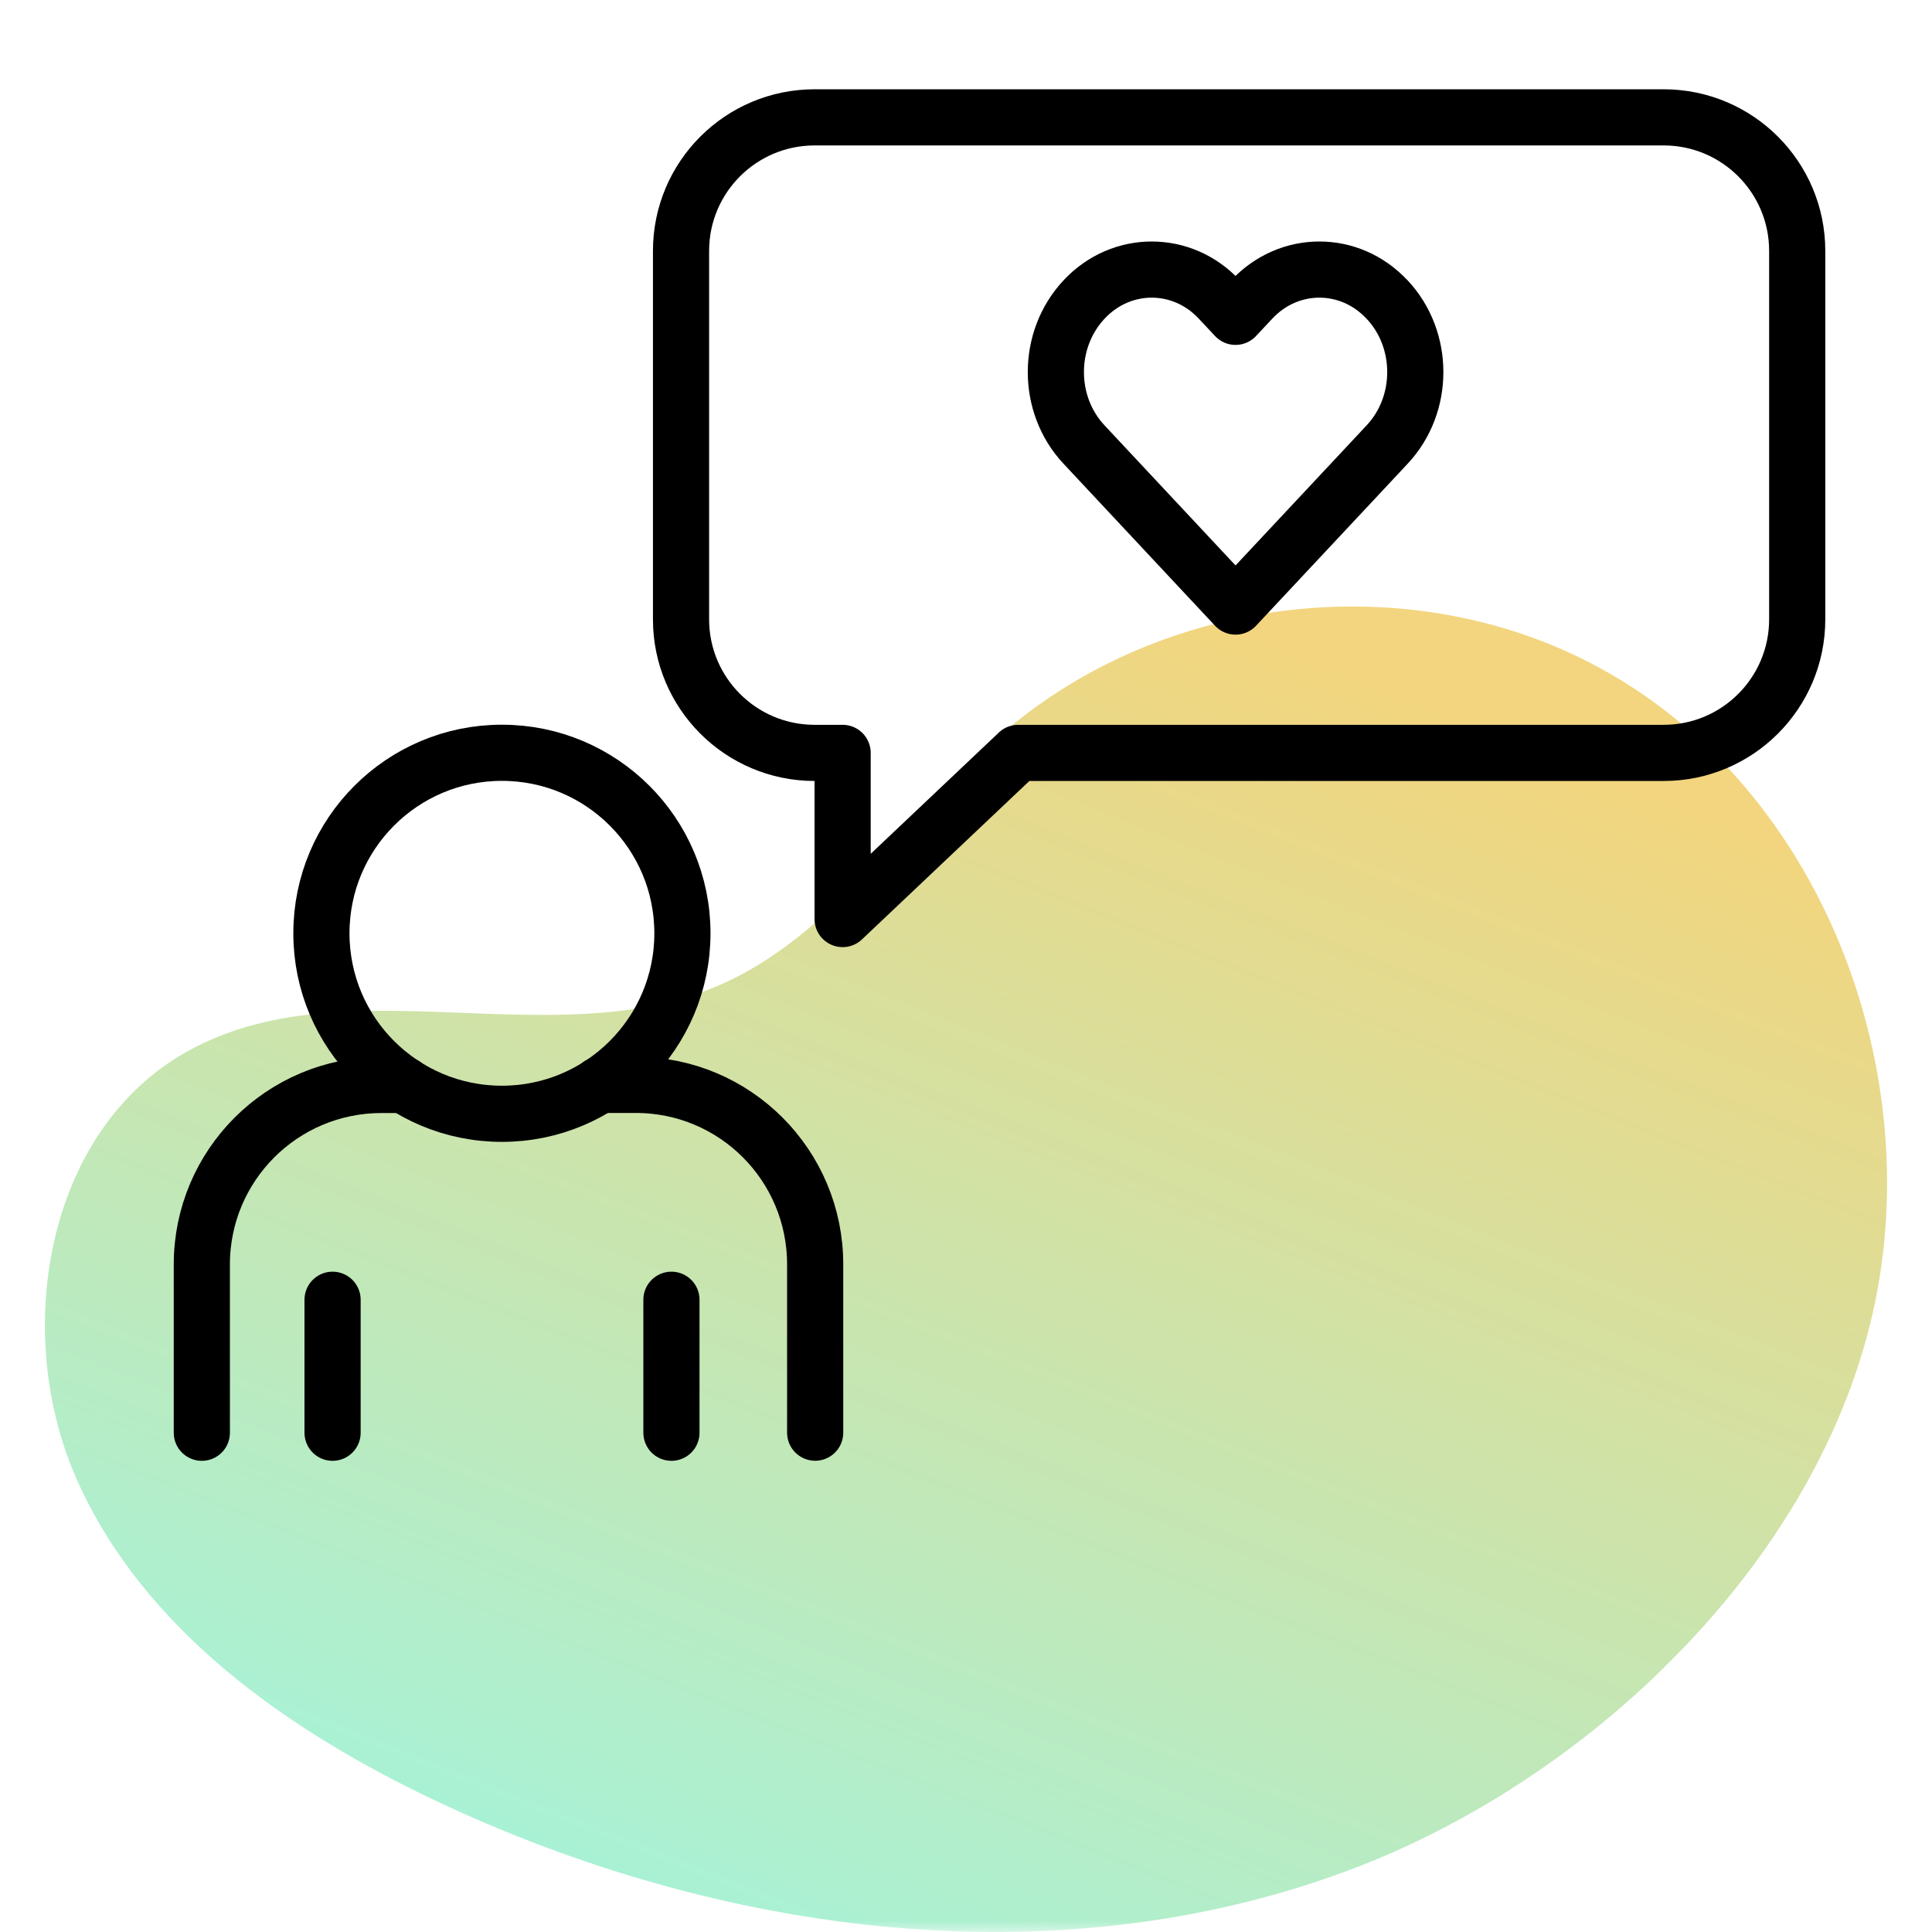 <svg width="86" height="86" viewBox="0 0 86 86" fill="none" xmlns="http://www.w3.org/2000/svg">
<mask id="mask0_276_3427" style="mask-type:alpha" maskUnits="userSpaceOnUse" x="0" y="0" width="86" height="86">
<rect width="86" height="86" fill="#D9D9D9"/>
</mask>
<g mask="url(#mask0_276_3427)">
<path d="M74.104 74.201C70.028 78.209 65.082 81.369 60.062 83.243C46.956 88.155 31.98 86.123 19.337 80.13C12.816 77.035 6.481 72.598 3.48 65.998C0.479 59.399 2.017 50.338 8.315 46.815C15.289 42.9 24.45 47.011 31.831 43.934C37.185 41.707 40.371 36.235 44.808 32.488C51.726 26.634 62.128 25.31 70.278 29.253C80.745 34.315 85.876 47.225 83.375 58.392C82.041 64.32 78.605 69.783 74.104 74.192L74.104 74.201Z" fill="url(#paint0_linear_276_3427)"/>
<path d="M22.342 49.579C26.78 49.579 30.377 45.982 30.377 41.544C30.377 37.106 26.78 33.509 22.342 33.509C17.904 33.509 14.307 37.106 14.307 41.544C14.307 45.982 17.904 49.579 22.342 49.579Z" stroke="black" stroke-width="2.5" stroke-linecap="round" stroke-linejoin="round"/>
<path d="M8.984 63.776V56.286C8.984 51.872 12.561 48.296 16.975 48.296H17.997" stroke="black" stroke-width="2.5" stroke-linecap="round" stroke-linejoin="round"/>
<path d="M26.688 48.292H28.305C32.718 48.292 36.286 51.868 36.286 56.282V63.773" stroke="black" stroke-width="2.5" stroke-linecap="round" stroke-linejoin="round"/>
<path d="M14.804 63.776V57.857" stroke="black" stroke-width="2.5" stroke-linecap="round" stroke-linejoin="round"/>
<path d="M29.888 63.776V57.857" stroke="black" stroke-width="2.5" stroke-linecap="round" stroke-linejoin="round"/>
<path d="M74.055 5.224H36.261C32.977 5.224 30.315 7.886 30.315 11.169V27.568C30.315 30.852 32.977 33.514 36.261 33.514H37.508V40.91L45.323 33.514H74.055C77.338 33.514 80 30.852 80 27.568V11.169C80 7.886 77.338 5.224 74.055 5.224Z" stroke="black" stroke-width="2.5" stroke-linecap="round" stroke-linejoin="round"/>
<path d="M61.745 13.337C60.913 12.443 59.822 12 58.73 12C57.639 12 56.547 12.443 55.715 13.337L54.998 14.103L54.281 13.337C53.449 12.443 52.358 12 51.266 12C50.175 12 49.083 12.443 48.251 13.337C46.583 15.12 46.583 18.005 48.251 19.785L48.968 20.552L54.998 27L61.032 20.552L61.749 19.785C63.417 18.005 63.417 15.12 61.749 13.337H61.745Z" stroke="black" stroke-width="2.5" stroke-linecap="round" stroke-linejoin="round"/>
</g>
<defs>
<linearGradient id="paint0_linear_276_3427" x1="63.116" y1="31.141" x2="39.764" y2="90.064" gradientUnits="userSpaceOnUse">
<stop stop-color="#F2D57E"/>
<stop offset="1" stop-color="#A7F2D7"/>
</linearGradient>
</defs>
</svg>
